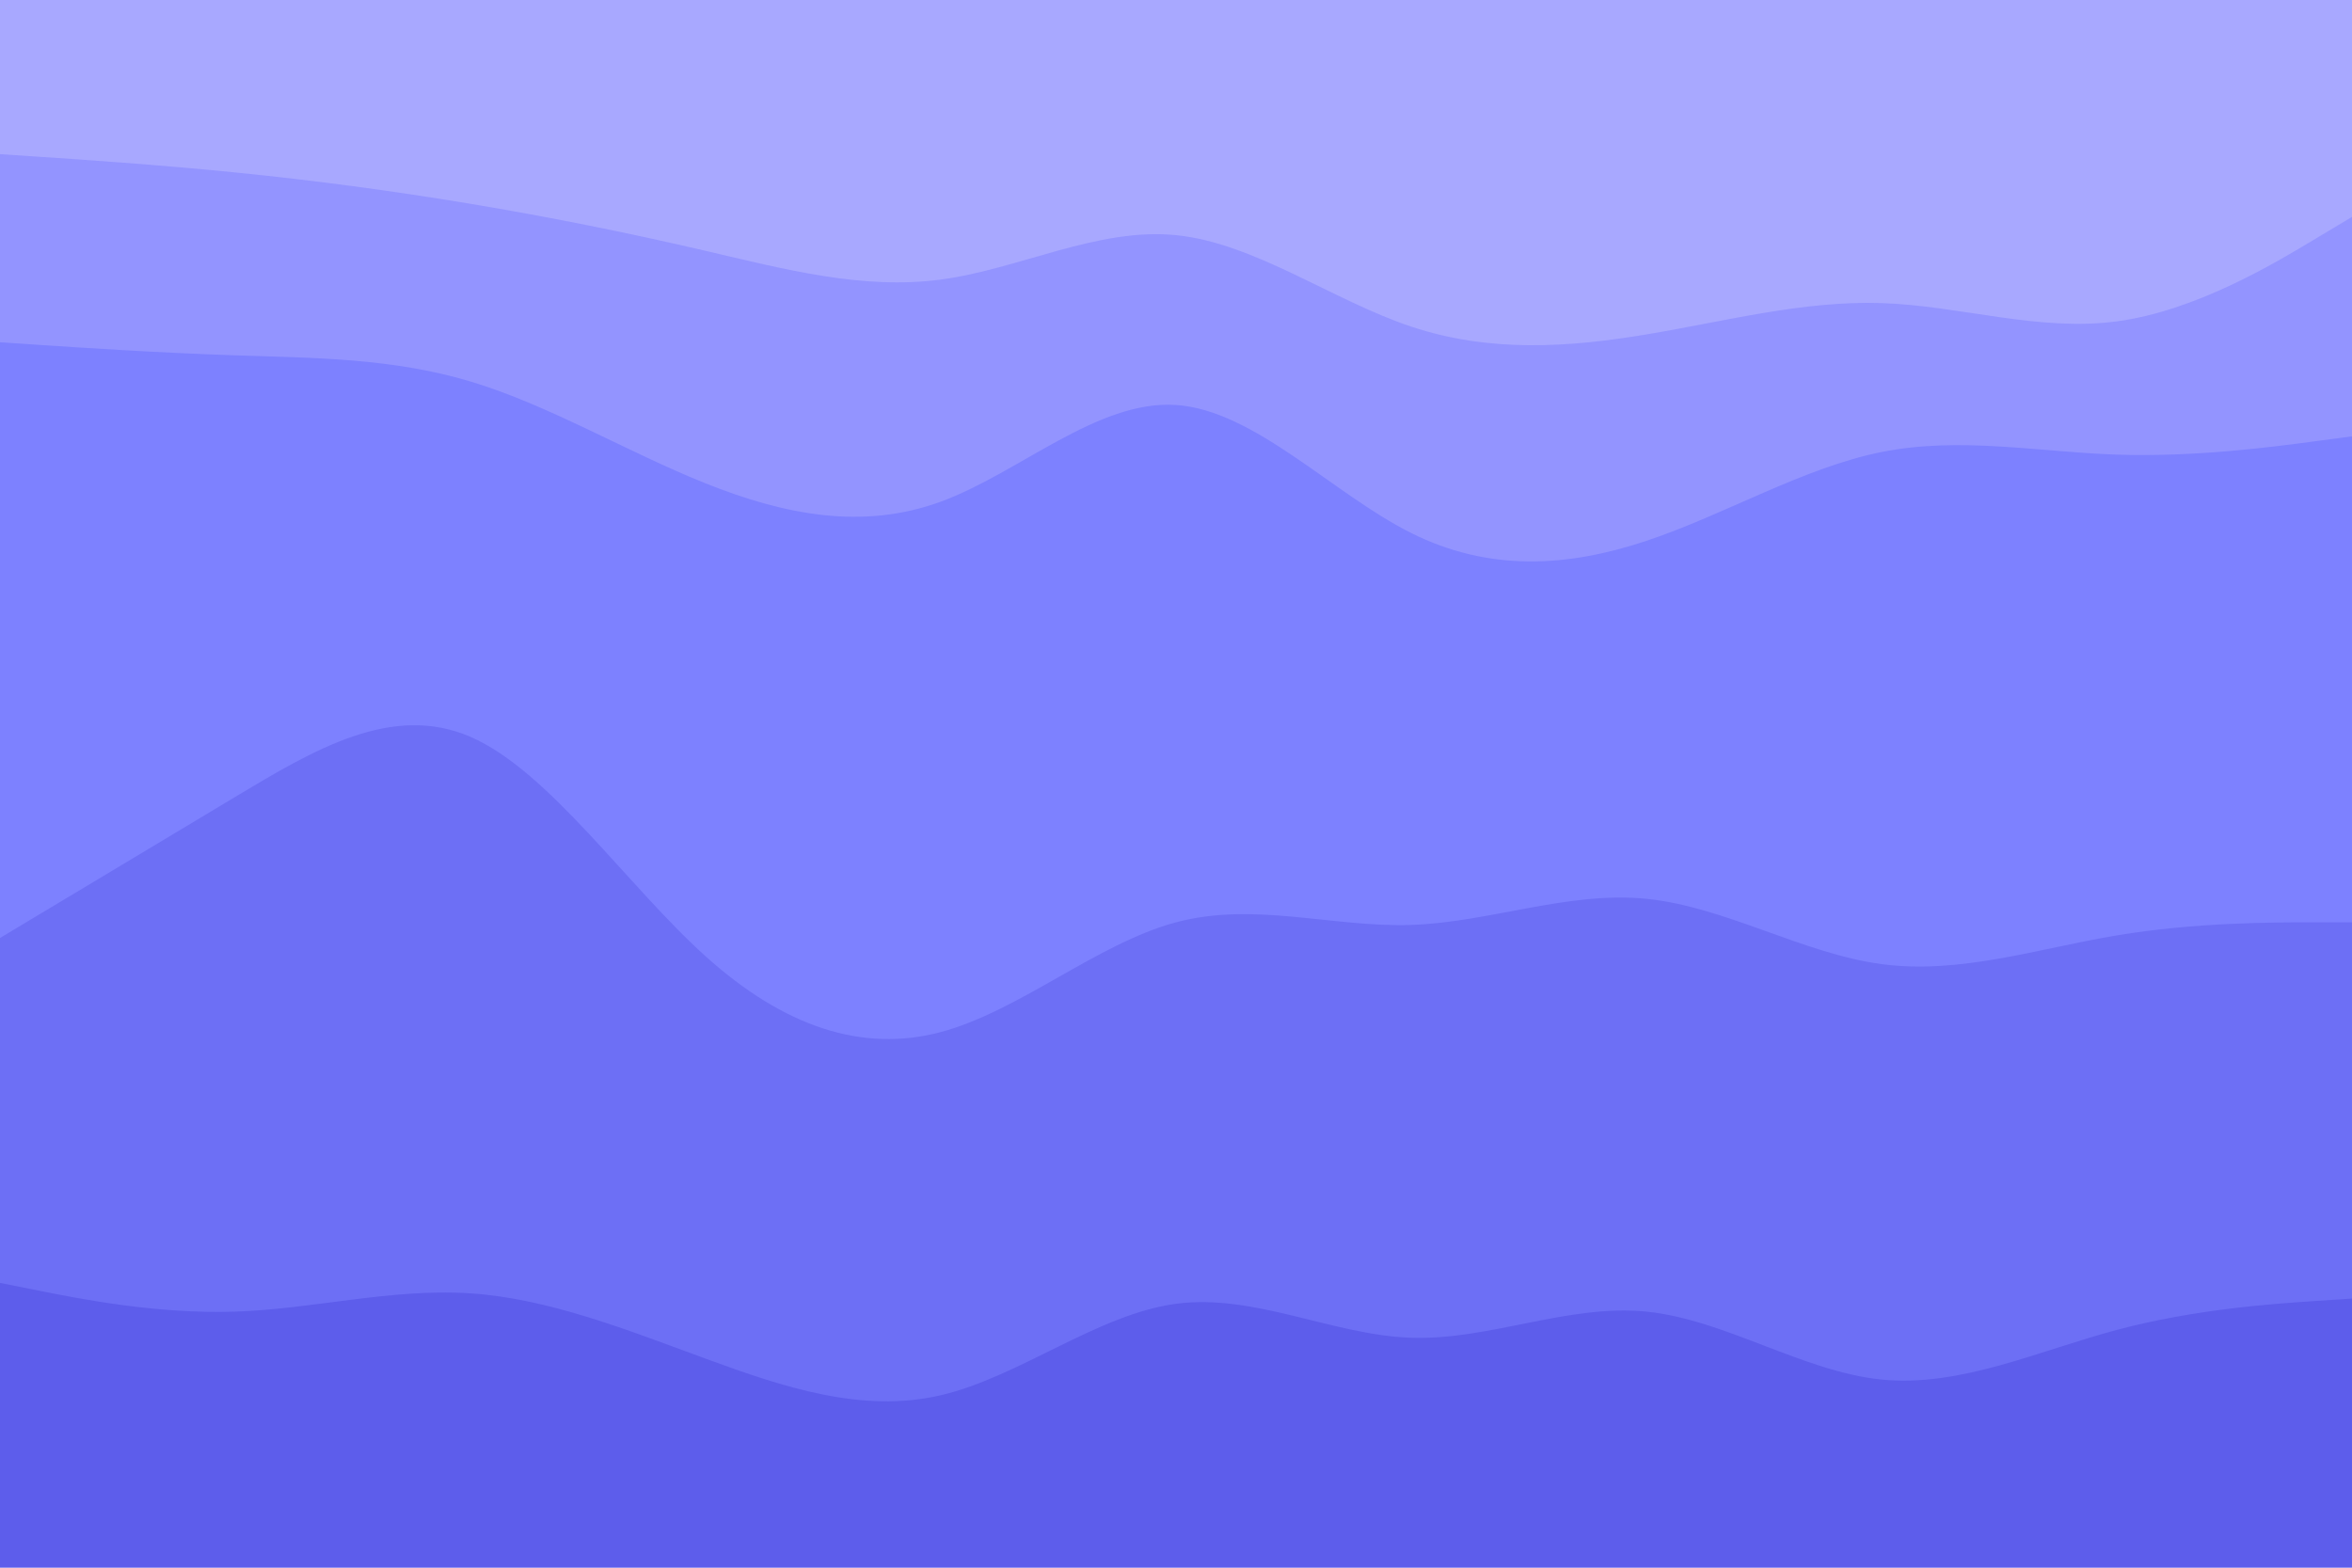 <svg id="visual" viewBox="0 0 900 600" width="900" height="600" xmlns="http://www.w3.org/2000/svg" xmlns:xlink="http://www.w3.org/1999/xlink" version="1.1"><path d="M0 61L15 62C30 63 60 65 90 68C120 71 150 75 180 80C210 85 240 91 270 98C300 105 330 113 360 109C390 105 420 89 450 92C480 95 510 117 540 127C570 137 600 135 630 130C660 125 690 117 720 118C750 119 780 129 810 125C840 121 870 103 885 94L900 85L900 0L885 0C870 0 840 0 810 0C780 0 750 0 720 0C690 0 660 0 630 0C600 0 570 0 540 0C510 0 480 0 450 0C420 0 390 0 360 0C330 0 300 0 270 0C240 0 210 0 180 0C150 0 120 0 90 0C60 0 30 0 15 0L0 0Z" fill="#a8a8ff"></path><path d="M0 133L15 134C30 135 60 137 90 138C120 139 150 139 180 148C210 157 240 175 270 187C300 199 330 205 360 194C390 183 420 155 450 157C480 159 510 191 540 206C570 221 600 219 630 209C660 199 690 181 720 175C750 169 780 175 810 176C840 177 870 173 885 171L900 169L900 83L885 92C870 101 840 119 810 123C780 127 750 117 720 116C690 115 660 123 630 128C600 133 570 135 540 125C510 115 480 93 450 90C420 87 390 103 360 107C330 111 300 103 270 96C240 89 210 83 180 78C150 73 120 69 90 66C60 63 30 61 15 60L0 59Z" fill="#9394ff"></path><path d="M0 361L15 352C30 343 60 325 90 307C120 289 150 271 180 284C210 297 240 341 270 368C300 395 330 405 360 397C390 389 420 363 450 355C480 347 510 357 540 356C570 355 600 343 630 346C660 349 690 367 720 371C750 375 780 365 810 360C840 355 870 355 885 355L900 355L900 167L885 169C870 171 840 175 810 174C780 173 750 167 720 173C690 179 660 197 630 207C600 217 570 219 540 204C510 189 480 157 450 155C420 153 390 181 360 192C330 203 300 197 270 185C240 173 210 155 180 146C150 137 120 137 90 136C60 135 30 133 15 132L0 131Z" fill="#7d81ff"></path><path d="M0 493L15 496C30 499 60 505 90 504C120 503 150 495 180 497C210 499 240 511 270 522C300 533 330 543 360 536C390 529 420 505 450 501C480 497 510 513 540 514C570 515 600 501 630 504C660 507 690 527 720 530C750 533 780 519 810 511C840 503 870 501 885 500L900 499L900 353L885 353C870 353 840 353 810 358C780 363 750 373 720 369C690 365 660 347 630 344C600 341 570 353 540 354C510 355 480 345 450 353C420 361 390 387 360 395C330 403 300 393 270 366C240 339 210 295 180 282C150 269 120 287 90 305C60 323 30 341 15 350L0 359Z" fill="#6d6ff5"></path><path d="M0 601L15 601C30 601 60 601 90 601C120 601 150 601 180 601C210 601 240 601 270 601C300 601 330 601 360 601C390 601 420 601 450 601C480 601 510 601 540 601C570 601 600 601 630 601C660 601 690 601 720 601C750 601 780 601 810 601C840 601 870 601 885 601L900 601L900 497L885 498C870 499 840 501 810 509C780 517 750 531 720 528C690 525 660 505 630 502C600 499 570 513 540 512C510 511 480 495 450 499C420 503 390 527 360 534C330 541 300 531 270 520C240 509 210 497 180 495C150 493 120 501 90 502C60 503 30 497 15 494L0 491Z" fill="#5d5deb"></path></svg>